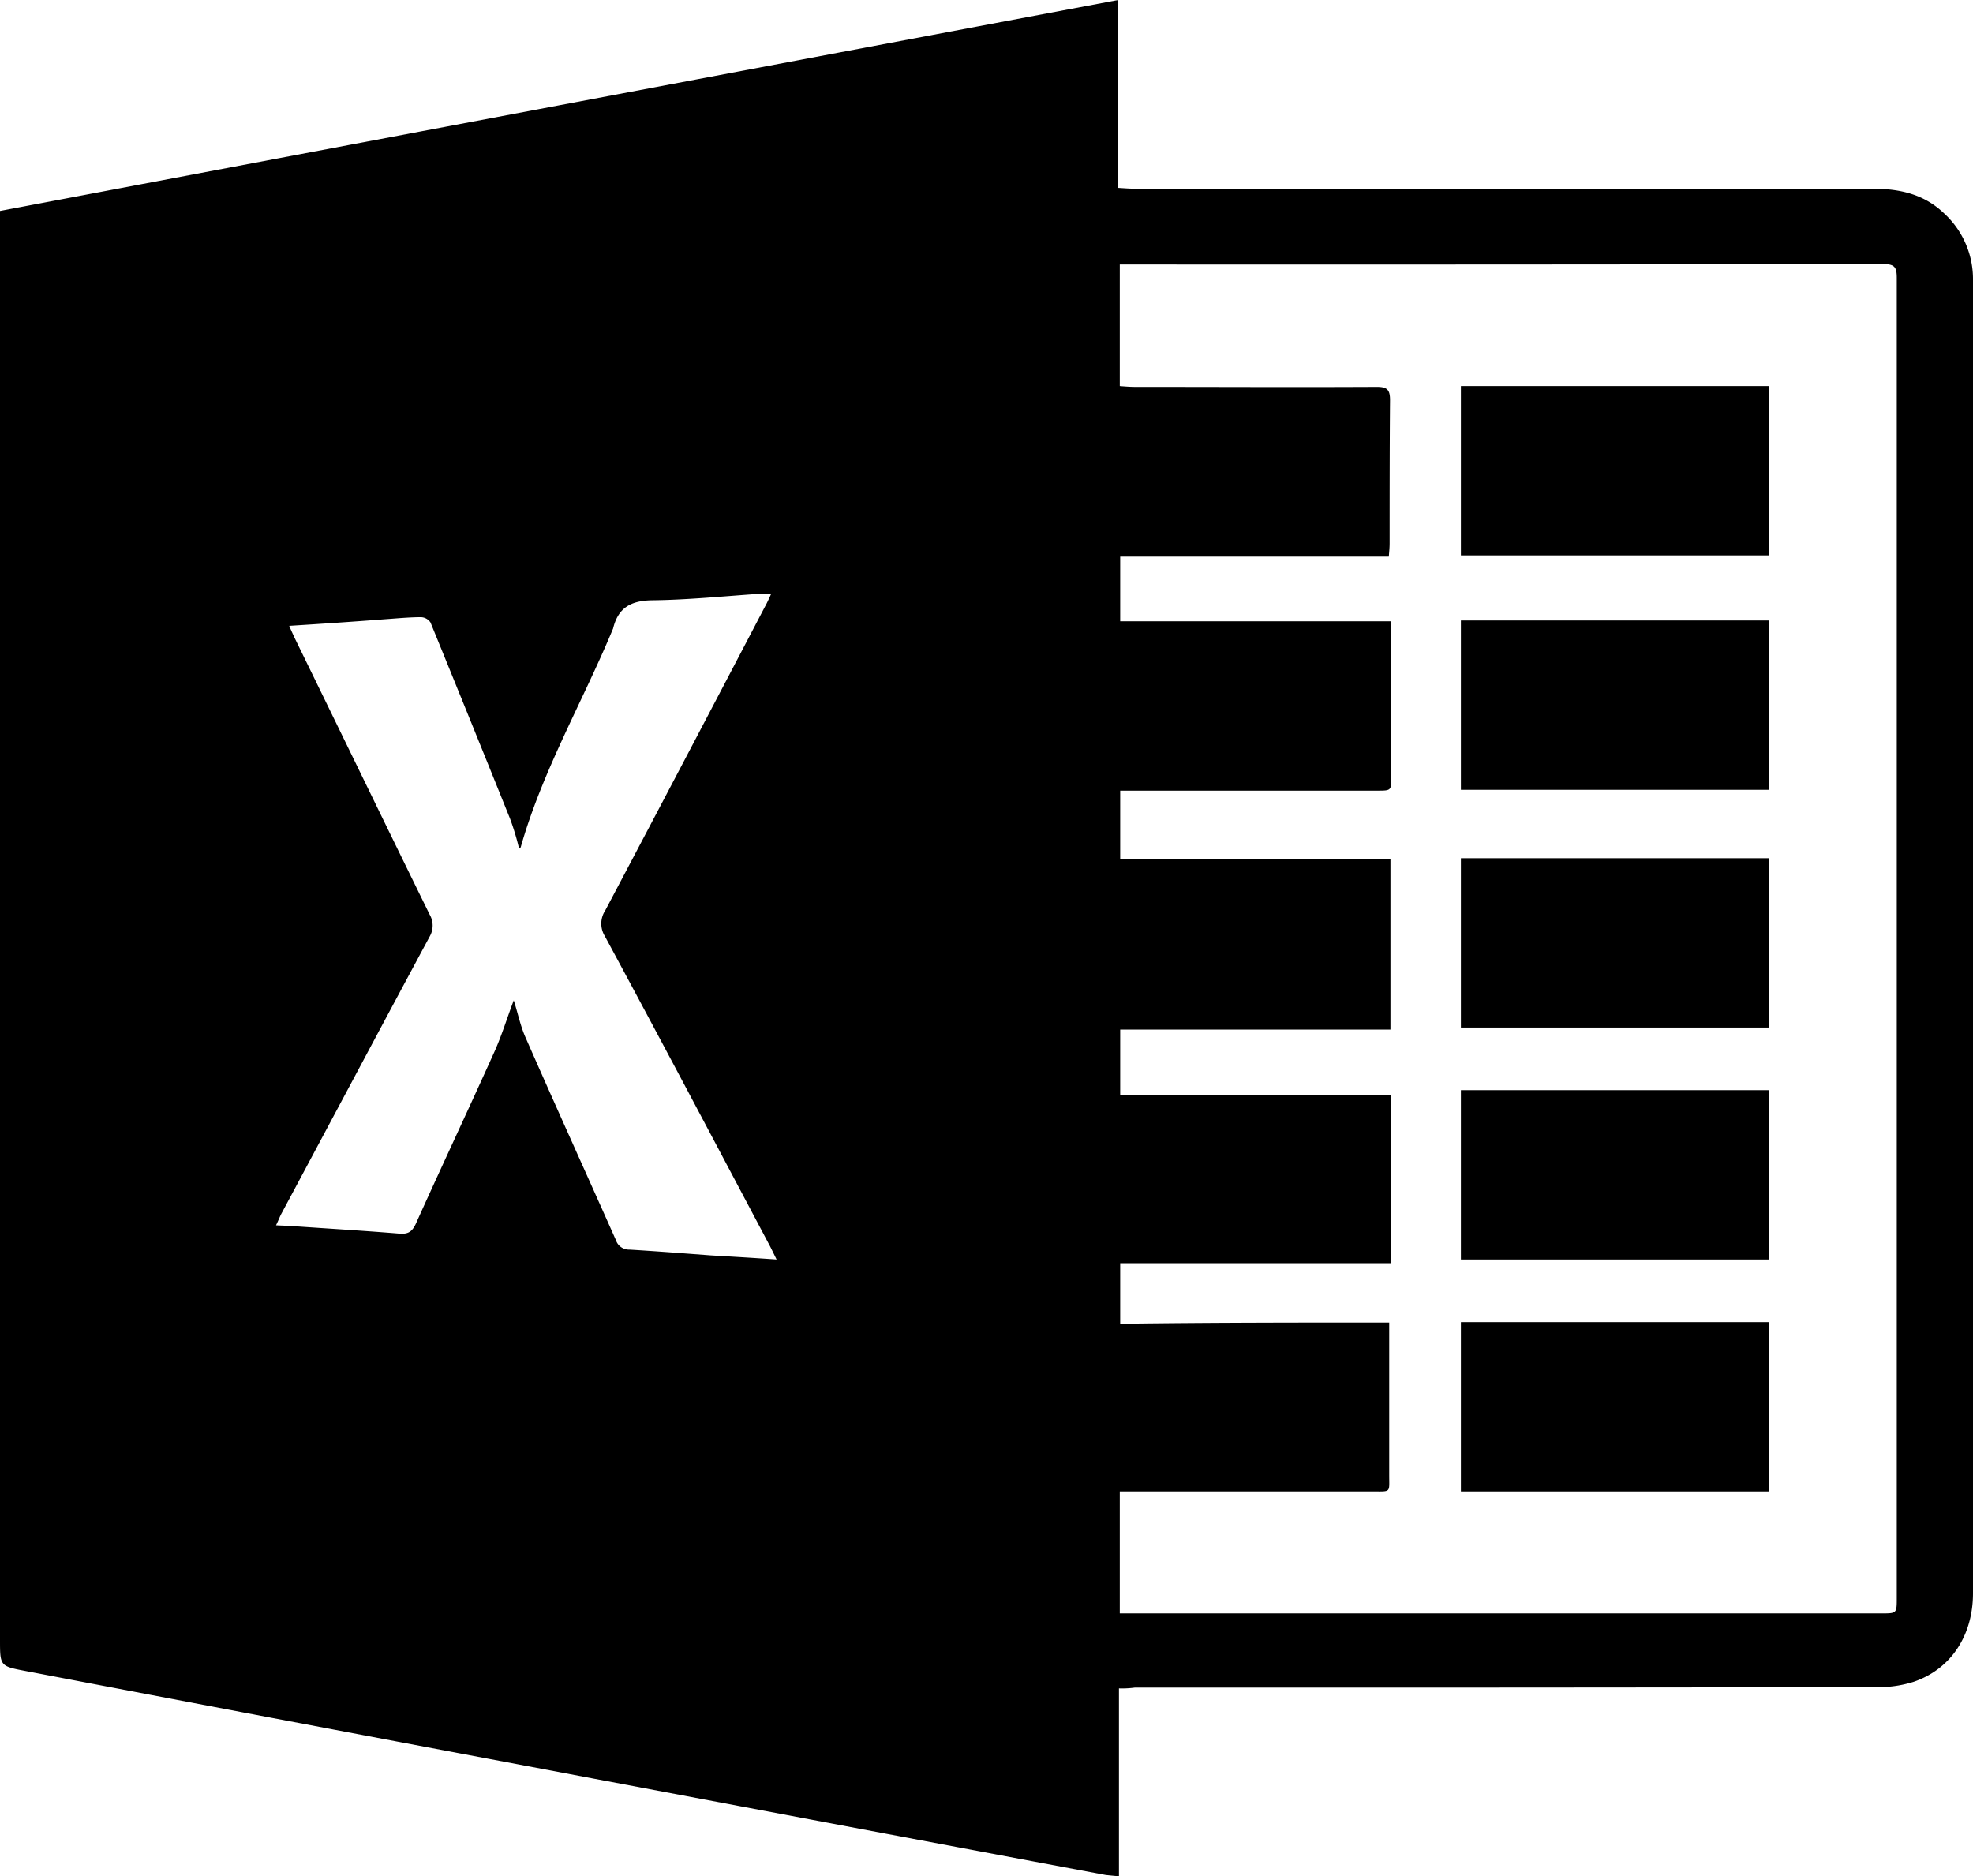 <svg xmlns="http://www.w3.org/2000/svg"
     viewBox="0 0 478.9 455.4">
    <title>excel-file</title>'
    <g id="Слой_2" data-name="Слой 2">
        <g id="Слой_1-2" data-name="Слой 1">
            <path class="cls-1" d="M271.6,409.8v45.6c-1.3-.1-2.2-.2-3.2-.3q-71.1-13.35-142.3-26.8Q66.25,417.05,6.3,405.6C0,404.4,0,404.4,0,398V51.2Q135.6,25.55,271.4,0V45.6c1.6.1,2.9.2,4.1.2h179c6.6,0,12.5,1.3,17.4,6a21.64,21.64,0,0,1,7,16.2V386.7c0,10.2-5.3,18.4-14.4,21.5a28.45,28.45,0,0,1-9.2,1.3q-89.85.15-179.8.1A23,23,0,0,1,271.6,409.8ZM337.2,321v37c0,4.3.5,4-3.8,4H271.8v29.6H456.7c3.7,0,3.7,0,3.7-3.8V67.5c0-2.5-.4-3.4-3.2-3.4q-91.2.15-182.4.1h-3V93.7c1.3.1,2.5.2,3.7.2,19.6,0,39.1.1,58.7,0,2.5,0,3.2.7,3.2,3.2-.1,11.6-.1,23.2-.1,34.8,0,1-.1,2-.2,3.2H271.9v15.7h65.8v37.7c0,3.4,0,3.4-3.4,3.4H271.9v16.7h65.6v41.3H271.9v15.8h65.7v40.9H271.9v14.7C293.6,321,315.3,321,337.2,321ZM70.2,151.9c.5,1.2.9,2,1.2,2.7,11,22.5,21.9,45,32.9,67.4a5.28,5.28,0,0,1,0,5.3c-12,22.3-23.9,44.7-35.9,67.1-.5.9-.8,1.8-1.4,3,1.7.1,2.9.1,4.1.2,8.5.6,17.1,1.1,25.6,1.8,2.1.2,3.2-.2,4.2-2.3,6.3-14,12.8-27.8,19.1-41.8,1.8-4,3.1-8.3,4.7-12.5,1,3.1,1.6,6.2,2.9,9.1,7.2,16.4,14.6,32.7,21.9,49.1a3.33,3.33,0,0,0,3.3,2.3c6.6.4,13.1.9,19.7,1.4,5.1.3,10.3.6,16,1-.8-1.6-1.3-2.7-1.9-3.8-13.2-24.9-26.4-49.9-39.8-74.7a5.79,5.79,0,0,1,.1-6.2q19.5-36.9,38.8-73.8c.5-.9.9-1.8,1.5-3.1h-2.6c-8.8.6-17.6,1.5-26.4,1.6-5.2.1-8.2,1.9-9.4,6.9-.1.2-.2.5-.3.7-7.3,17.4-16.9,34-22.1,52.3,0,.1-.2.2-.4.4a61.36,61.36,0,0,0-2.2-7.3q-9.6-23.85-19.3-47.6a2.88,2.88,0,0,0-2.3-1.3c-2.9,0-5.9.3-8.8.5C85.7,150.9,78.2,151.4,70.2,151.9Z"/>
            <rect class="cls-1" x="354.6" y="320.9" width="74.8" height="41.1"/><rect class="cls-1" x="354.6" y="264.6" width="74.8" height="41.1"/><rect class="cls-1" x="354.6" y="208.3" width="74.8" height="41.1"/><rect class="cls-1" x="354.6" y="150.6" width="74.8" height="41.1"/><rect class="cls-1" x="354.6" y="93.7" width="74.8" height="41.1"/></g></g></svg>